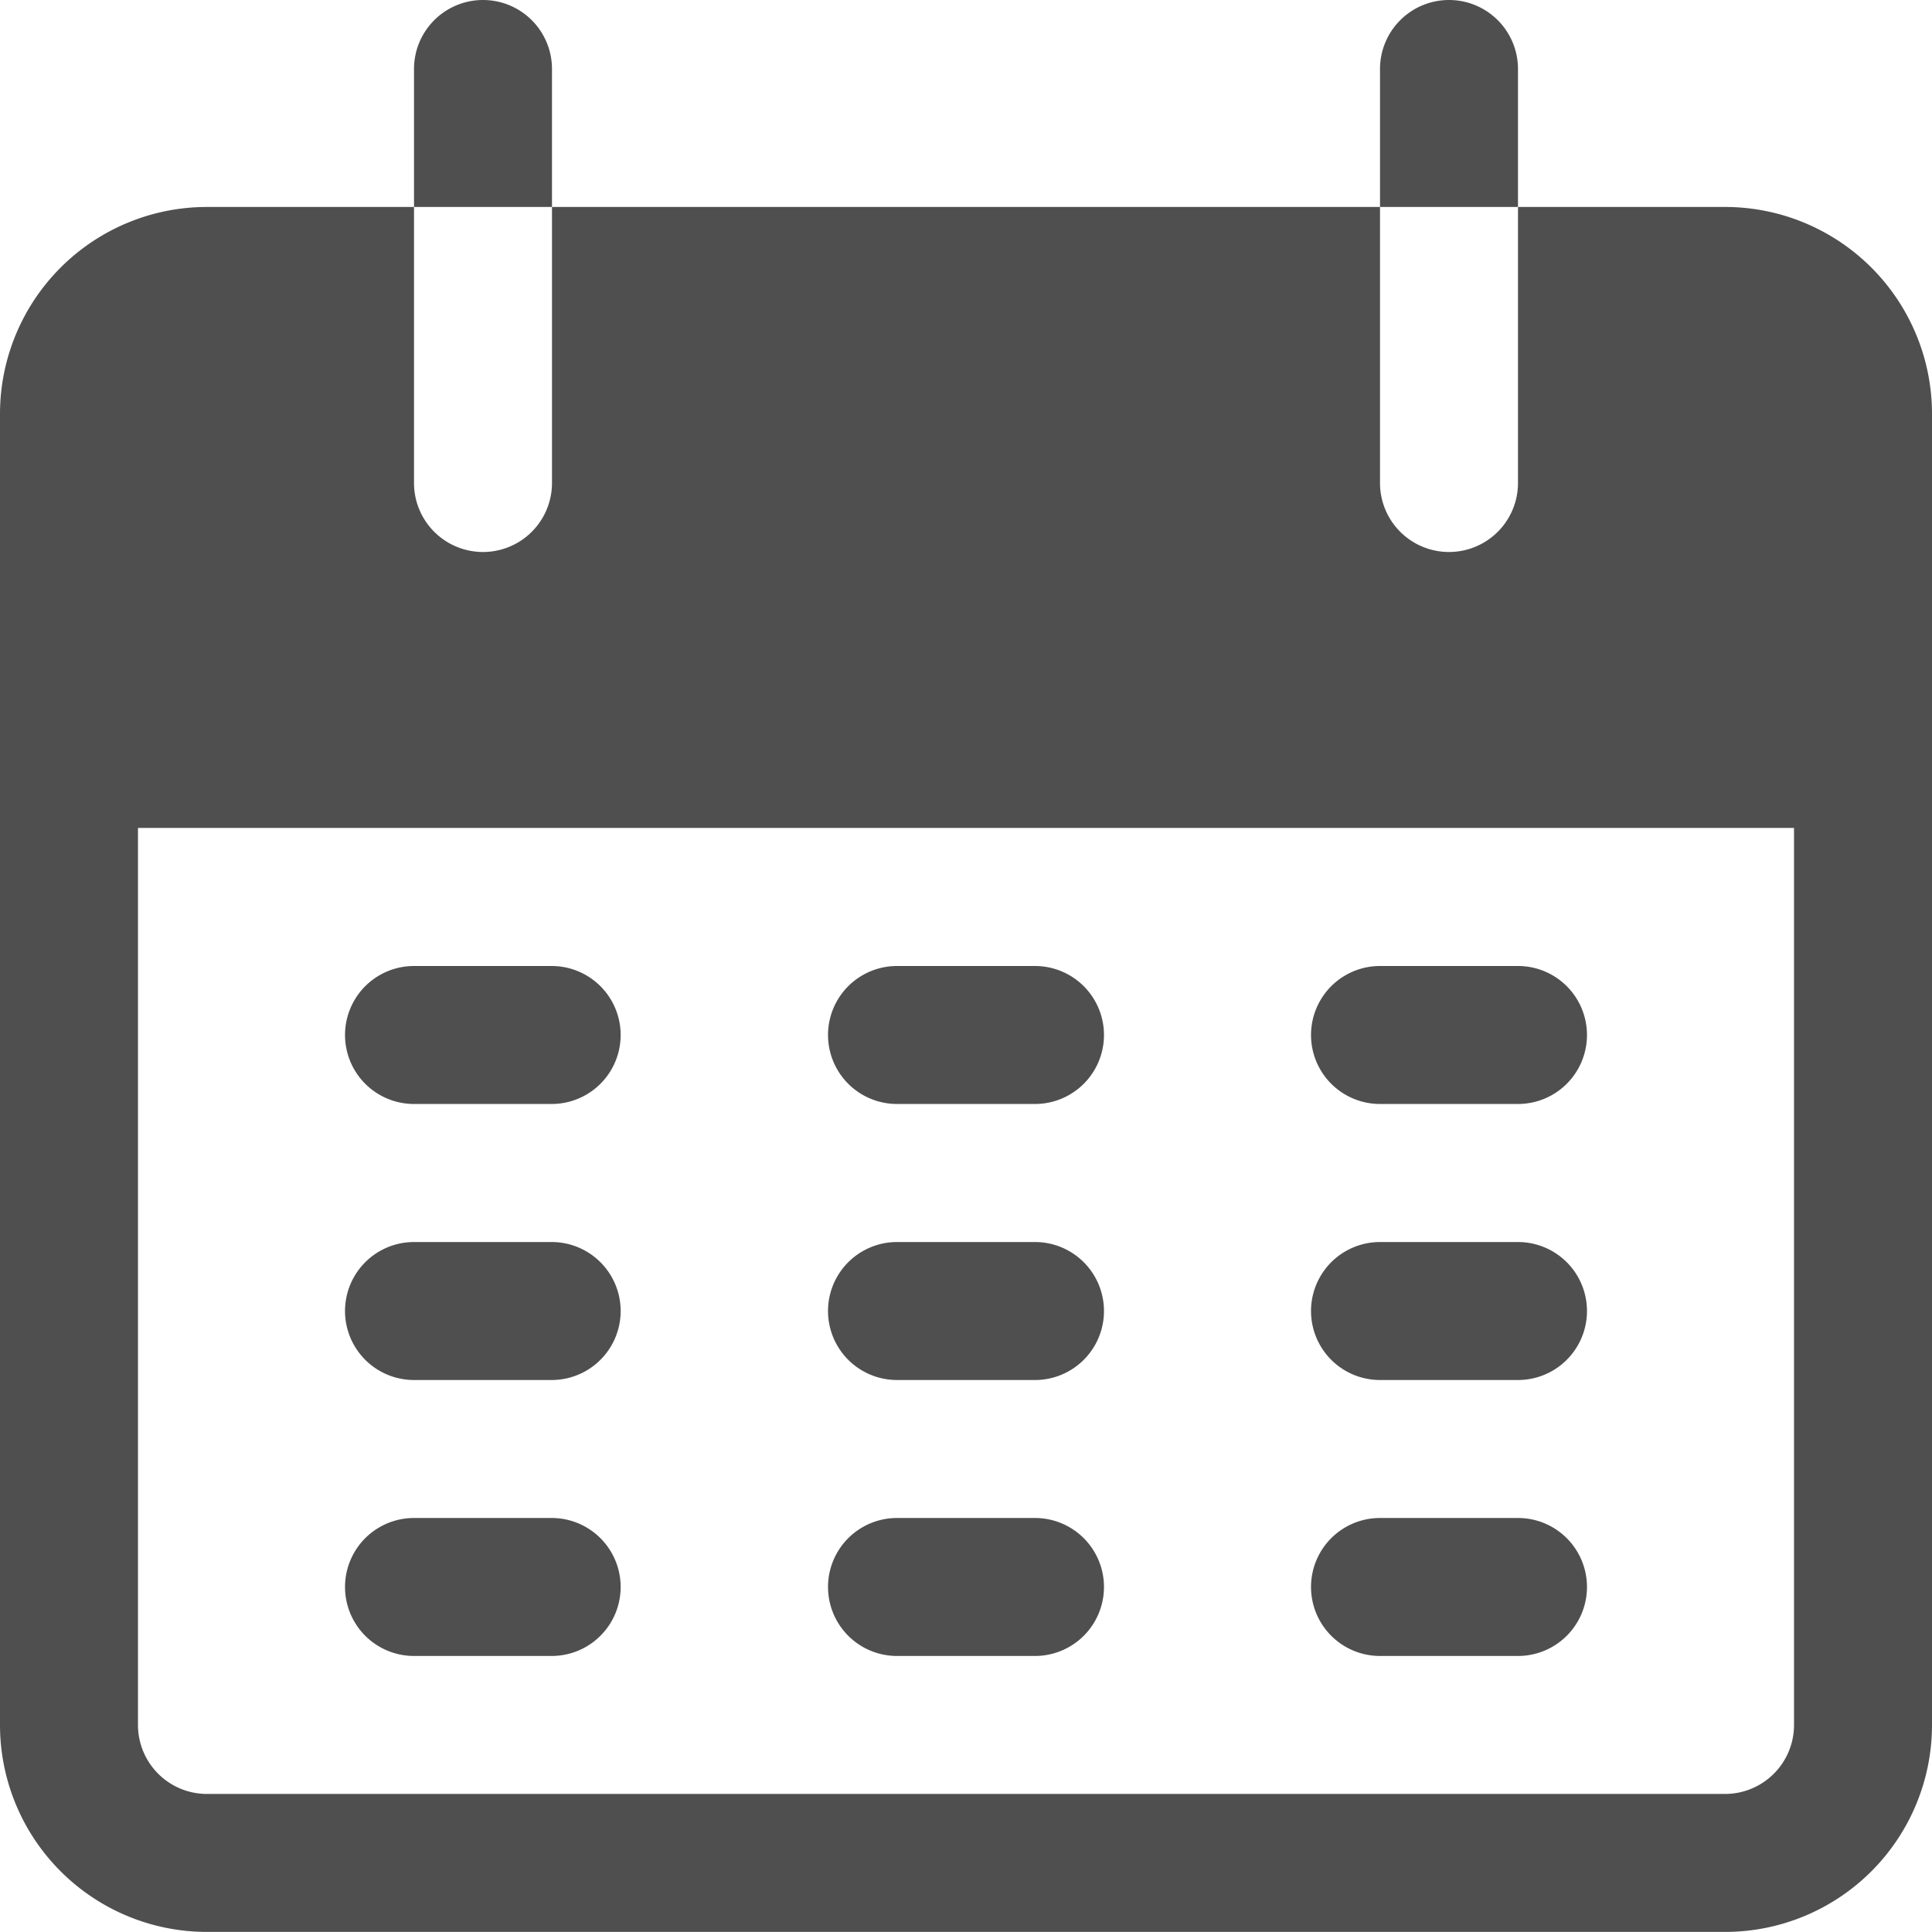 <svg id="Component_615_1" data-name="Component 615 – 1" xmlns="http://www.w3.org/2000/svg" width="24" height="24" viewBox="0 0 24 24">
  <g id="calendar_7_" data-name="calendar (7)">
    <g id="Group_68142" data-name="Group 68142" transform="translate(5.143)">
      <g id="Group_68141" data-name="Group 68141">
        <path id="Path_102227" data-name="Path 102227" d="M103.257,0a.857.857,0,0,0-.857.857V2.571h1.714V.857A.857.857,0,0,0,103.257,0Z" transform="translate(-102.4)" fill="#4f4f4f"/>
      </g>
    </g>
    <g id="Group_68144" data-name="Group 68144" transform="translate(17.143)">
      <g id="Group_68143" data-name="Group 68143">
        <path id="Path_102228" data-name="Path 102228" d="M342.19,0a.857.857,0,0,0-.857.857V2.571h1.714V.857A.857.857,0,0,0,342.19,0Z" transform="translate(-341.333)" fill="#4f4f4f"/>
      </g>
    </g>
    <g id="Group_68146" data-name="Group 68146" transform="translate(0 2.571)">
      <g id="Group_68145" data-name="Group 68145">
        <path id="Path_102229" data-name="Path 102229" d="M21.429,51.2H18.857v3.429a.857.857,0,1,1-1.714,0V51.2H6.857v3.429a.857.857,0,0,1-1.714,0V51.2H2.571A2.571,2.571,0,0,0,0,53.771V70.057a2.571,2.571,0,0,0,2.571,2.571H21.429A2.571,2.571,0,0,0,24,70.057V53.771A2.571,2.571,0,0,0,21.429,51.2Zm.857,18.857a.857.857,0,0,1-.857.857H2.571a.857.857,0,0,1-.857-.857V58.914H22.286Z" transform="translate(0 -51.2)" fill="#4f4f4f"/>
      </g>
    </g>
    <g id="Group_68148" data-name="Group 68148" transform="translate(4.286 12)">
      <g id="Group_68147" data-name="Group 68147">
        <path id="Path_102230" data-name="Path 102230" d="M87.9,238.933H86.19a.857.857,0,1,0,0,1.714H87.9a.857.857,0,0,0,0-1.714Z" transform="translate(-85.333 -238.933)" fill="#4f4f4f"/>
      </g>
    </g>
    <g id="Group_68150" data-name="Group 68150" transform="translate(10.286 12)">
      <g id="Group_68149" data-name="Group 68149">
        <path id="Path_102231" data-name="Path 102231" d="M207.371,238.933h-1.714a.857.857,0,1,0,0,1.714h1.714a.857.857,0,0,0,0-1.714Z" transform="translate(-204.8 -238.933)" fill="#4f4f4f"/>
      </g>
    </g>
    <g id="Group_68152" data-name="Group 68152" transform="translate(16.286 12)">
      <g id="Group_68151" data-name="Group 68151">
        <path id="Path_102232" data-name="Path 102232" d="M326.838,238.933h-1.714a.857.857,0,1,0,0,1.714h1.714a.857.857,0,0,0,0-1.714Z" transform="translate(-324.267 -238.933)" fill="#4f4f4f"/>
      </g>
    </g>
    <g id="Group_68154" data-name="Group 68154" transform="translate(4.286 15.429)">
      <g id="Group_68153" data-name="Group 68153">
        <path id="Path_102233" data-name="Path 102233" d="M87.9,307.2H86.19a.857.857,0,1,0,0,1.714H87.9a.857.857,0,0,0,0-1.714Z" transform="translate(-85.333 -307.2)" fill="#4f4f4f"/>
      </g>
    </g>
    <g id="Group_68156" data-name="Group 68156" transform="translate(10.286 15.429)">
      <g id="Group_68155" data-name="Group 68155">
        <path id="Path_102234" data-name="Path 102234" d="M207.371,307.2h-1.714a.857.857,0,1,0,0,1.714h1.714a.857.857,0,1,0,0-1.714Z" transform="translate(-204.8 -307.2)" fill="#4f4f4f"/>
      </g>
    </g>
    <g id="Group_68158" data-name="Group 68158" transform="translate(16.286 15.429)">
      <g id="Group_68157" data-name="Group 68157">
        <path id="Path_102235" data-name="Path 102235" d="M326.838,307.2h-1.714a.857.857,0,1,0,0,1.714h1.714a.857.857,0,0,0,0-1.714Z" transform="translate(-324.267 -307.2)" fill="#4f4f4f"/>
      </g>
    </g>
    <g id="Group_68160" data-name="Group 68160" transform="translate(4.286 18.857)">
      <g id="Group_68159" data-name="Group 68159">
        <path id="Path_102236" data-name="Path 102236" d="M87.9,375.467H86.19a.857.857,0,1,0,0,1.714H87.9a.857.857,0,1,0,0-1.714Z" transform="translate(-85.333 -375.467)" fill="#4f4f4f"/>
      </g>
    </g>
    <g id="Group_68162" data-name="Group 68162" transform="translate(10.286 18.857)">
      <g id="Group_68161" data-name="Group 68161">
        <path id="Path_102237" data-name="Path 102237" d="M207.371,375.467h-1.714a.857.857,0,1,0,0,1.714h1.714a.857.857,0,1,0,0-1.714Z" transform="translate(-204.8 -375.467)" fill="#4f4f4f"/>
      </g>
    </g>
    <g id="Group_68164" data-name="Group 68164" transform="translate(16.286 18.857)">
      <g id="Group_68163" data-name="Group 68163">
        <path id="Path_102238" data-name="Path 102238" d="M326.838,375.467h-1.714a.857.857,0,1,0,0,1.714h1.714a.857.857,0,0,0,0-1.714Z" transform="translate(-324.267 -375.467)" fill="#4f4f4f"/>
      </g>
    </g>
  </g>
  <g id="Group_69077" data-name="Group 69077" transform="translate(-1050 -522)">
    <g id="Group_69072" data-name="Group 69072" transform="translate(248 39)">
      <g id="Group_69070" data-name="Group 69070" transform="translate(-3 -38)">
        <g id="Group_69066" data-name="Group 69066" transform="translate(63)">
          <g id="Group_69064" data-name="Group 69064" transform="translate(22)">
            <g id="Group_69062" data-name="Group 69062" transform="translate(22)">
              <g id="Group_69060" data-name="Group 69060" transform="translate(17 17)">
                <g id="Group_69058" data-name="Group 69058" transform="translate(21 20)">
                  <g id="Group_69045" data-name="Group 69045" transform="translate(722 202) rotate(90)">
                    <rect id="Rectangle_8228" data-name="Rectangle 8228" width="24" height="24" transform="translate(282 38)" fill="none"/>
                  </g>
                </g>
              </g>
            </g>
          </g>
        </g>
      </g>
    </g>
  </g>
</svg>
